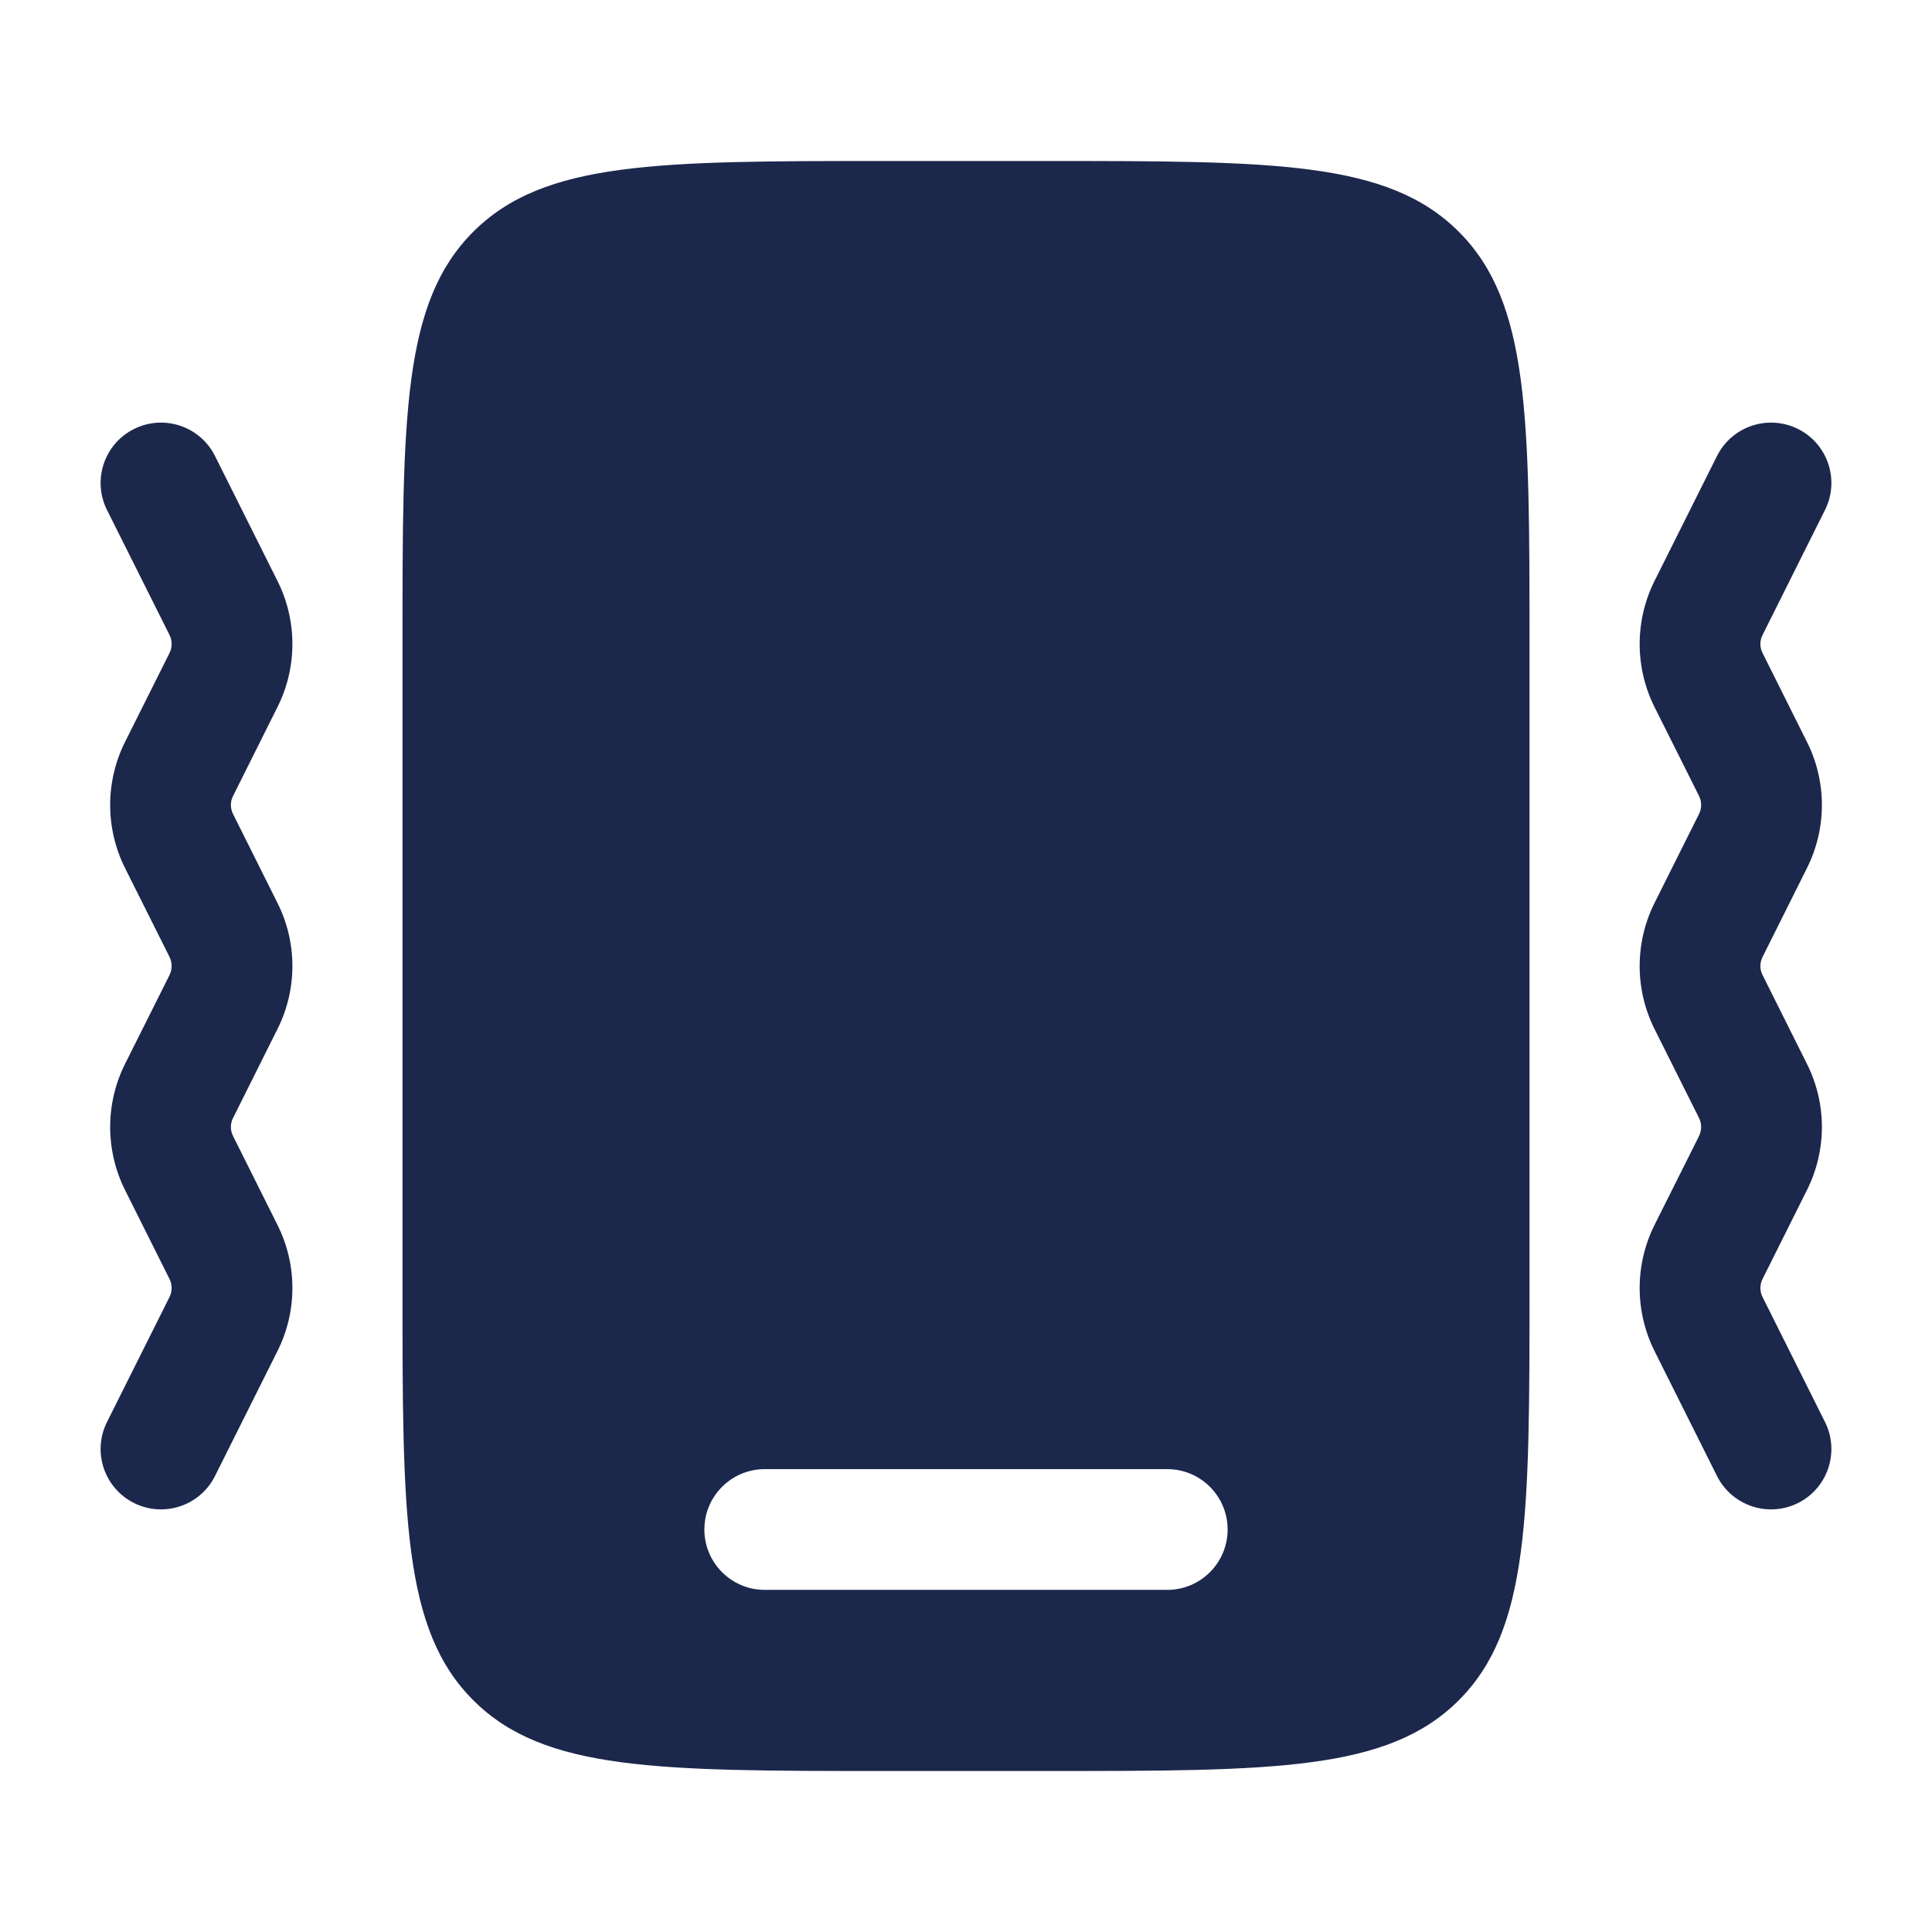 <?xml version="1.0" encoding="utf-8"?><!-- Uploaded to: SVG Repo, www.svgrepo.com, Generator: SVG Repo Mixer Tools -->
<svg width="800px" height="800px" viewBox="0 0 24 24" fill="none" xmlns="http://www.w3.org/2000/svg">
<path fill-rule="evenodd" clip-rule="evenodd" d="M5.879 2.879C5 3.757 5 5.172 5 8V16C5 18.828 5 20.243 5.879 21.121C6.758 22 8.172 22 11 22H13C15.829 22 17.243 22 18.122 21.121C19 20.243 19 18.828 19 16V8C19 5.172 19 3.757 18.122 2.879C17.243 2 15.829 2 13 2H11C8.172 2 6.758 2 5.879 2.879ZM9.5 18.25C9.086 18.25 8.75 18.586 8.75 19C8.75 19.414 9.086 19.75 9.5 19.75H14.5C14.914 19.75 15.25 19.414 15.25 19C15.25 18.586 14.914 18.25 14.5 18.25H9.5Z" fill="#1C274C"/>
<path fill-rule="evenodd" clip-rule="evenodd" d="M1.665 5.329C2.035 5.144 2.486 5.294 2.671 5.665L3.447 7.217C3.694 7.71 3.694 8.29 3.447 8.783L2.895 9.888C2.859 9.959 2.859 10.041 2.895 10.112L3.447 11.217C3.694 11.71 3.694 12.29 3.447 12.783L2.895 13.888C2.859 13.959 2.859 14.041 2.895 14.112L3.447 15.217C3.694 15.71 3.694 16.29 3.447 16.783L2.671 18.335C2.486 18.706 2.035 18.856 1.665 18.671C1.294 18.486 1.144 18.035 1.329 17.665L2.106 16.112C2.141 16.041 2.141 15.959 2.106 15.888L1.553 14.783C1.307 14.29 1.307 13.71 1.553 13.217L2.106 12.112C2.141 12.041 2.141 11.959 2.106 11.888L1.553 10.783C1.307 10.29 1.307 9.71 1.553 9.217L2.106 8.112C2.141 8.041 2.141 7.959 2.106 7.888L1.329 6.335C1.144 5.965 1.294 5.514 1.665 5.329ZM22.336 5.329C22.706 5.514 22.856 5.965 22.671 6.335L21.895 7.888C21.859 7.959 21.859 8.041 21.895 8.112L22.447 9.217C22.694 9.71 22.694 10.29 22.447 10.783L21.895 11.888C21.859 11.959 21.859 12.041 21.895 12.112L22.447 13.217C22.694 13.71 22.694 14.29 22.447 14.783L21.895 15.888C21.859 15.959 21.859 16.041 21.895 16.112L22.671 17.665C22.856 18.035 22.706 18.486 22.336 18.671C21.965 18.856 21.515 18.706 21.329 18.335L20.553 16.783C20.307 16.29 20.307 15.71 20.553 15.217L21.106 14.112C21.141 14.041 21.141 13.959 21.106 13.888L20.553 12.783C20.307 12.29 20.307 11.71 20.553 11.217L21.106 10.112C21.141 10.041 21.141 9.959 21.106 9.888L20.553 8.783C20.307 8.29 20.307 7.71 20.553 7.217L21.329 5.665C21.515 5.294 21.965 5.144 22.336 5.329Z" fill="#1C274C"/>
</svg>